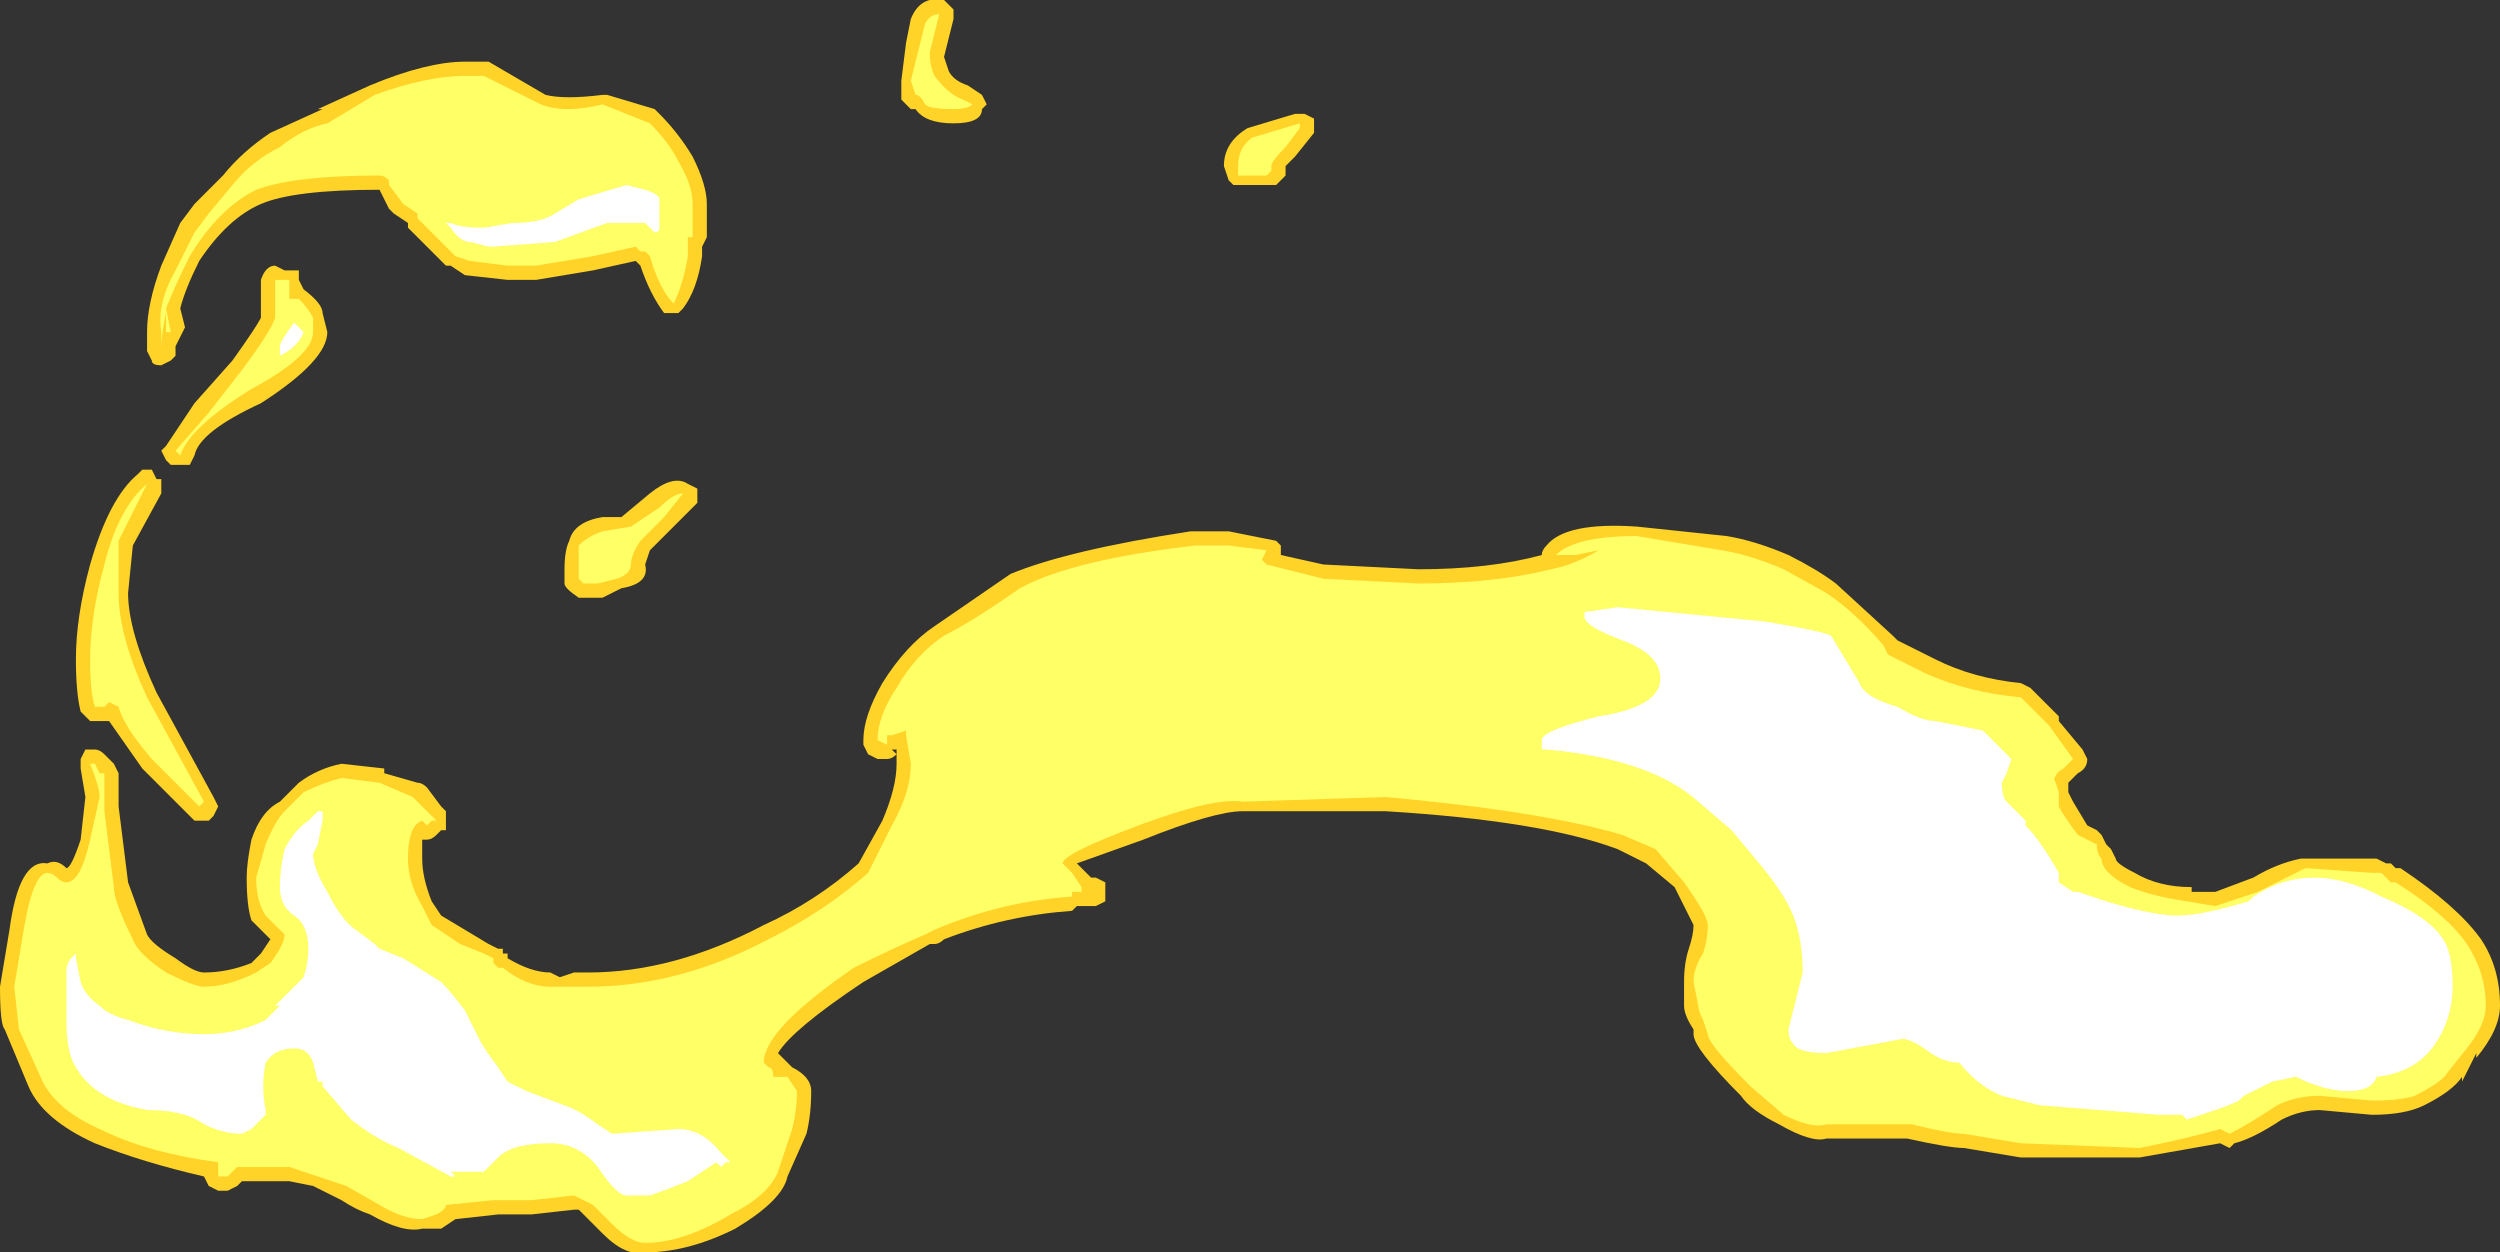 <?xml version="1.0" encoding="UTF-8" standalone="no"?>
<svg xmlns:ffdec="https://www.free-decompiler.com/flash" xmlns:xlink="http://www.w3.org/1999/xlink" ffdec:objectType="shape" height="13.2px" width="26.35px" xmlns="http://www.w3.org/2000/svg">
  <rect width="100%" height="100%" fill="#333333" stroke="none"/>
  <g transform="matrix(1.0, 0.0, 0.0, 1.0, 14.8, 15.9)">
    <path d="M6.9 -8.3 L7.15 -8.0 7.2 -7.9 Q7.2 -7.8 7.1 -7.75 L7.0 -7.65 7.0 -7.55 7.05 -7.45 7.2 -7.2 7.3 -7.15 7.35 -7.1 7.4 -7.0 7.45 -6.95 7.5 -6.85 Q7.5 -6.8 7.7 -6.7 7.95 -6.55 8.3 -6.55 L8.3 -6.5 8.55 -6.5 8.95 -6.65 Q9.2 -6.8 9.45 -6.85 L10.25 -6.85 10.35 -6.8 10.4 -6.8 10.45 -6.75 10.5 -6.75 Q11.1 -6.35 11.35 -6.0 11.55 -5.7 11.55 -5.3 11.55 -5.05 11.3 -4.75 L11.3 -4.8 11.15 -4.5 11.15 -4.55 Q11.05 -4.4 10.75 -4.25 10.55 -4.15 10.2 -4.15 L9.65 -4.2 Q9.45 -4.2 9.25 -4.1 8.95 -3.9 8.75 -3.85 L8.7 -3.8 8.6 -3.85 7.75 -3.7 6.5 -3.7 5.9 -3.8 Q5.75 -3.8 5.3 -3.9 L4.45 -3.9 Q4.3 -3.85 3.95 -4.05 3.65 -4.2 3.55 -4.35 3.05 -4.85 3.05 -5.0 L3.05 -5.05 Q2.95 -5.2 2.95 -5.3 L2.95 -5.55 Q2.95 -5.75 3.0 -5.9 3.05 -6.05 3.05 -6.15 L2.85 -6.55 2.55 -6.8 2.25 -6.95 Q1.45 -7.25 -0.2 -7.35 L-1.7 -7.35 Q-2.0 -7.35 -2.75 -7.05 L-3.45 -6.8 -3.3 -6.65 -3.25 -6.65 -3.15 -6.6 Q-3.15 -6.55 -3.15 -6.5 -3.15 -6.45 -3.15 -6.4 L-3.25 -6.35 -3.45 -6.35 -3.5 -6.3 Q-4.2 -6.25 -4.85 -6.0 -4.9 -5.95 -4.95 -5.95 L-5.0 -5.95 Q-5.35 -5.75 -5.7 -5.55 -6.45 -5.05 -6.6 -4.8 L-6.45 -4.65 Q-6.25 -4.55 -6.25 -4.4 -6.25 -4.15 -6.3 -3.95 L-6.5 -3.5 Q-6.55 -3.25 -7.05 -2.95 -7.55 -2.7 -8.0 -2.7 -8.2 -2.65 -8.45 -2.9 L-8.7 -3.15 -8.75 -3.15 -9.2 -3.1 -9.55 -3.1 -10.0 -3.05 -10.15 -2.95 -10.35 -2.95 Q-10.55 -2.9 -10.9 -3.1 -11.05 -3.15 -11.2 -3.25 L-11.5 -3.4 -11.75 -3.45 -12.25 -3.45 -12.3 -3.4 -12.4 -3.35 -12.5 -3.35 -12.6 -3.4 -12.65 -3.5 Q-13.3 -3.65 -13.8 -3.85 -14.35 -4.1 -14.5 -4.45 L-14.75 -5.05 Q-14.8 -5.1 -14.8 -5.5 L-14.7 -6.1 Q-14.6 -6.85 -14.3 -6.8 -14.2 -6.85 -14.1 -6.75 -14.05 -6.75 -13.95 -7.05 L-13.9 -7.5 -13.95 -7.8 -13.95 -7.9 -13.9 -8.0 -13.8 -8.0 Q-13.75 -8.0 -13.7 -7.95 L-13.6 -7.85 -13.55 -7.75 -13.55 -7.4 -13.45 -6.6 -13.25 -6.05 Q-13.2 -5.95 -12.95 -5.8 -12.75 -5.65 -12.65 -5.65 -12.4 -5.65 -12.15 -5.75 L-12.05 -5.85 -11.95 -6.0 -12.15 -6.2 Q-12.2 -6.35 -12.2 -6.65 -12.2 -6.8 -12.15 -7.05 -12.05 -7.35 -11.85 -7.45 L-11.65 -7.65 Q-11.45 -7.8 -11.2 -7.85 L-10.75 -7.8 -10.75 -7.75 -10.4 -7.65 Q-10.35 -7.65 -10.3 -7.6 L-10.15 -7.4 -10.1 -7.35 Q-10.1 -7.3 -10.1 -7.25 L-10.1 -7.15 -10.15 -7.15 -10.2 -7.1 Q-10.25 -7.05 -10.3 -7.05 L-10.35 -7.05 -10.35 -6.85 Q-10.35 -6.65 -10.25 -6.4 L-10.15 -6.25 -9.65 -5.95 -9.55 -5.9 -9.5 -5.9 -9.5 -5.85 -9.45 -5.85 -9.45 -5.8 Q-9.2 -5.65 -9.0 -5.65 L-8.9 -5.6 -8.75 -5.65 -8.6 -5.65 Q-7.7 -5.65 -6.75 -6.15 -6.2 -6.4 -5.75 -6.8 L-5.5 -7.25 Q-5.35 -7.6 -5.35 -7.85 L-5.35 -7.95 Q-5.4 -7.9 -5.45 -7.9 L-5.55 -7.9 -5.65 -7.95 -5.7 -8.05 -5.7 -8.1 Q-5.7 -8.35 -5.5 -8.7 -5.25 -9.1 -4.95 -9.3 L-4.15 -9.85 Q-3.55 -10.1 -2.25 -10.3 L-1.85 -10.3 -1.35 -10.2 -1.3 -10.15 -1.3 -10.05 -0.85 -9.95 0.15 -9.9 Q0.9 -9.9 1.45 -10.05 1.45 -10.1 1.5 -10.15 1.7 -10.4 2.45 -10.35 L3.4 -10.25 Q3.7 -10.2 4.05 -10.05 4.35 -9.9 4.55 -9.75 L5.15 -9.2 5.2 -9.15 5.6 -8.95 Q6.0 -8.75 6.5 -8.7 L6.6 -8.65 6.9 -8.35 6.9 -8.3 M4.0 -5.1 L4.05 -4.9 4.1 -4.9 4.0 -5.1 M-11.45 -14.75 L-10.9 -15.0 Q-10.3 -15.25 -9.9 -15.25 L-9.65 -15.25 -9.05 -14.9 Q-8.85 -14.85 -8.45 -14.9 L-8.4 -14.9 -7.9 -14.75 -7.85 -14.7 Q-7.65 -14.5 -7.5 -14.25 -7.35 -13.95 -7.35 -13.75 L-7.35 -13.4 -7.4 -13.3 -7.4 -13.2 Q-7.45 -12.85 -7.6 -12.65 L-7.65 -12.6 -7.8 -12.6 Q-7.95 -12.8 -8.05 -13.1 L-8.1 -13.15 -8.55 -13.05 -9.15 -12.95 -9.45 -12.95 -9.9 -13.0 -10.05 -13.1 -10.1 -13.1 -10.5 -13.5 -10.5 -13.55 -10.65 -13.65 -10.7 -13.7 -10.8 -13.9 Q-11.7 -13.9 -12.05 -13.75 -12.4 -13.6 -12.7 -13.15 -12.85 -12.85 -12.9 -12.65 L-12.85 -12.45 -12.95 -12.25 -12.95 -12.15 -13.0 -12.1 -13.1 -12.05 Q-13.2 -12.05 -13.2 -12.1 L-13.25 -12.2 -13.25 -12.4 Q-13.25 -12.7 -13.1 -13.1 L-12.9 -13.55 -12.75 -13.75 -12.45 -14.05 Q-12.25 -14.3 -11.95 -14.5 L-11.4 -14.75 -11.45 -14.75 M-4.8 -15.15 Q-4.75 -15.05 -4.6 -15.0 L-4.45 -14.9 -4.4 -14.8 -4.45 -14.75 Q-4.45 -14.6 -4.75 -14.6 -5.05 -14.6 -5.15 -14.75 L-5.2 -14.75 -5.3 -14.85 Q-5.3 -14.9 -5.3 -15.05 L-5.25 -15.45 -5.2 -15.7 Q-5.1 -15.95 -4.85 -15.9 L-4.75 -15.8 Q-4.75 -15.75 -4.75 -15.7 L-4.85 -15.3 -4.8 -15.15 M-1.65 -14.55 L-1.15 -14.7 -1.05 -14.7 -0.95 -14.65 -0.95 -14.5 -1.15 -14.25 -1.25 -14.15 -1.25 -14.05 -1.35 -13.95 -1.8 -13.95 -1.85 -14.0 -1.9 -14.15 Q-1.9 -14.4 -1.65 -14.55 M-11.6 -12.85 Q-11.4 -12.7 -11.4 -12.6 L-11.35 -12.4 Q-11.35 -12.1 -12.05 -11.65 -12.7 -11.35 -12.75 -11.1 L-12.8 -11.0 -13.0 -11.0 -13.05 -11.05 -13.1 -11.15 -13.05 -11.2 -12.75 -11.65 -12.35 -12.1 Q-12.1 -12.45 -12.05 -12.55 L-12.05 -12.95 Q-12.0 -13.1 -11.9 -13.1 L-11.8 -13.05 -11.75 -13.05 Q-11.7 -13.05 -11.65 -13.05 -11.65 -13.0 -11.65 -12.95 L-11.6 -12.85 M-13.15 -10.85 L-13.1 -10.85 -13.1 -10.7 -13.4 -10.15 -13.45 -9.65 Q-13.45 -9.25 -13.15 -8.6 L-12.55 -7.5 -12.5 -7.4 -12.55 -7.3 -12.6 -7.25 Q-12.65 -7.25 -12.7 -7.25 L-12.75 -7.25 -13.3 -7.8 -13.65 -8.3 -13.85 -8.3 -13.95 -8.4 Q-14.0 -8.6 -14.0 -8.95 -14.0 -9.4 -13.85 -9.95 -13.65 -10.65 -13.35 -10.9 L-13.3 -10.95 -13.2 -10.95 -13.15 -10.85 M-5.35 -8.0 L-5.4 -8.0 -5.35 -7.95 Q-5.35 -8.0 -5.35 -8.05 L-5.35 -8.0 M-7.95 -10.7 Q-7.7 -10.9 -7.55 -10.8 L-7.45 -10.75 -7.45 -10.6 -7.95 -10.1 -8.0 -9.95 Q-7.95 -9.75 -8.25 -9.7 L-8.45 -9.6 -8.7 -9.6 Q-8.85 -9.7 -8.85 -9.75 L-8.85 -9.9 Q-8.85 -10.1 -8.8 -10.2 -8.75 -10.4 -8.45 -10.45 L-8.25 -10.45 -7.95 -10.7" fill="#ffd327" fill-rule="evenodd" stroke="none"/>
    <path d="M6.85 -7.65 L6.85 -7.7 6.9 -7.55 6.9 -7.4 Q6.95 -7.3 7.1 -7.1 L7.3 -7.0 Q7.3 -6.9 7.35 -6.85 7.35 -6.7 7.65 -6.55 7.9 -6.45 8.25 -6.4 L8.55 -6.35 9.0 -6.5 9.5 -6.75 10.2 -6.7 10.3 -6.7 10.4 -6.6 10.45 -6.6 Q11.0 -6.25 11.2 -5.95 11.4 -5.65 11.4 -5.3 11.4 -5.1 11.2 -4.85 L11.0 -4.6 Q10.95 -4.5 10.65 -4.35 10.5 -4.3 10.2 -4.3 L9.65 -4.35 Q9.4 -4.35 9.2 -4.25 8.9 -4.05 8.7 -3.95 L8.6 -4.0 Q8.25 -3.9 7.75 -3.8 L6.5 -3.85 5.9 -3.95 Q5.75 -3.95 5.35 -4.05 L4.45 -4.05 Q4.3 -4.0 4.0 -4.15 L3.65 -4.45 Q3.2 -4.9 3.2 -5.0 L3.15 -5.15 Q3.1 -5.25 3.1 -5.3 L3.05 -5.55 Q3.05 -5.7 3.15 -5.85 3.2 -6.0 3.2 -6.15 3.2 -6.25 2.95 -6.6 L2.65 -6.95 2.3 -7.1 Q1.45 -7.35 -0.2 -7.5 L-1.7 -7.45 Q-2.0 -7.5 -2.8 -7.2 -3.6 -6.9 -3.6 -6.8 L-3.5 -6.7 -3.4 -6.55 -3.4 -6.5 -3.5 -6.5 -3.5 -6.45 Q-4.25 -6.4 -4.95 -6.1 L-5.05 -6.05 Q-5.4 -5.9 -5.8 -5.7 -6.75 -5.05 -6.75 -4.7 L-6.7 -4.65 Q-6.65 -4.65 -6.65 -4.55 L-6.5 -4.55 -6.4 -4.4 Q-6.4 -4.2 -6.45 -4.0 L-6.6 -3.55 Q-6.7 -3.3 -7.1 -3.1 -7.6 -2.8 -8.0 -2.8 -8.15 -2.8 -8.35 -3.0 L-8.55 -3.2 -8.75 -3.3 -9.2 -3.25 -9.6 -3.25 -10.1 -3.2 Q-10.1 -3.15 -10.2 -3.1 L-10.35 -3.05 Q-10.55 -3.05 -10.8 -3.2 L-11.15 -3.4 -11.75 -3.6 -12.3 -3.6 -12.4 -3.5 -12.5 -3.5 -12.5 -3.65 Q-13.25 -3.75 -13.75 -4.0 -14.2 -4.2 -14.35 -4.5 L-14.6 -5.05 -14.65 -5.5 -14.55 -6.1 Q-14.45 -6.7 -14.3 -6.7 -14.25 -6.7 -14.2 -6.65 -14.15 -6.6 -14.1 -6.6 -13.95 -6.6 -13.85 -7.05 L-13.75 -7.5 Q-13.75 -7.6 -13.85 -7.85 L-13.8 -7.85 -13.75 -7.75 -13.7 -7.75 -13.7 -7.35 -13.6 -6.55 Q-13.6 -6.4 -13.4 -6.0 -13.35 -5.85 -13.05 -5.65 -12.75 -5.5 -12.65 -5.5 -12.4 -5.5 -12.1 -5.65 L-11.95 -5.75 Q-11.8 -5.95 -11.8 -6.05 L-12.0 -6.25 Q-12.1 -6.4 -12.1 -6.65 L-12.0 -7.0 Q-11.9 -7.25 -11.8 -7.35 L-11.6 -7.55 Q-11.4 -7.65 -11.2 -7.7 L-10.8 -7.65 -10.45 -7.5 -10.2 -7.25 -10.25 -7.25 -10.3 -7.2 -10.35 -7.25 Q-10.5 -7.2 -10.5 -6.85 -10.5 -6.6 -10.35 -6.35 L-10.25 -6.15 -9.95 -5.95 -9.7 -5.85 -9.6 -5.8 -9.6 -5.75 -9.55 -5.7 -9.5 -5.7 Q-9.25 -5.5 -9.0 -5.5 L-8.6 -5.5 Q-7.65 -5.5 -6.7 -6.0 -6.1 -6.3 -5.65 -6.7 L-5.4 -7.2 Q-5.2 -7.55 -5.2 -7.85 L-5.25 -8.15 -5.25 -8.2 -5.4 -8.15 -5.45 -8.15 -5.45 -8.05 -5.55 -8.1 Q-5.55 -8.35 -5.35 -8.65 -5.15 -9.0 -4.85 -9.2 -4.55 -9.35 -4.05 -9.7 -3.5 -10.0 -2.2 -10.15 L-1.85 -10.15 -1.45 -10.1 -1.5 -10.0 -1.45 -9.95 -0.85 -9.8 0.15 -9.75 Q0.95 -9.75 1.55 -9.9 1.8 -9.95 2.05 -10.1 L1.8 -10.05 1.6 -10.05 Q1.8 -10.25 2.45 -10.25 L3.35 -10.1 Q3.65 -10.05 4.0 -9.9 L4.45 -9.65 Q4.75 -9.45 5.05 -9.1 L5.1 -9.0 5.5 -8.8 Q5.95 -8.6 6.5 -8.55 L6.8 -8.25 7.05 -7.9 6.95 -7.8 Q6.85 -7.75 6.85 -7.65 M-10.85 -14.9 Q-10.3 -15.1 -9.9 -15.1 L-9.7 -15.1 -9.1 -14.8 Q-8.85 -14.7 -8.45 -14.8 L-7.95 -14.6 Q-7.75 -14.4 -7.65 -14.2 -7.5 -13.95 -7.5 -13.75 L-7.5 -13.4 -7.55 -13.4 -7.55 -13.2 Q-7.6 -12.9 -7.7 -12.7 -7.85 -12.85 -7.95 -13.2 L-8.0 -13.25 -8.05 -13.25 -8.1 -13.3 -8.55 -13.2 -9.15 -13.1 -9.45 -13.1 -9.85 -13.15 -10.0 -13.2 -10.4 -13.6 -10.4 -13.65 -10.55 -13.75 -10.7 -13.95 -10.7 -14.0 Q-10.75 -14.05 -10.8 -14.05 -11.7 -14.05 -12.1 -13.9 -12.5 -13.7 -12.8 -13.2 -12.95 -12.9 -13.05 -12.65 L-13.0 -12.4 -13.05 -12.4 -13.05 -12.6 Q-13.1 -12.4 -13.1 -12.2 L-13.1 -12.4 Q-13.15 -12.7 -12.95 -13.05 L-12.75 -13.45 -12.6 -13.65 -12.35 -13.95 Q-12.15 -14.2 -11.85 -14.35 -11.6 -14.55 -11.35 -14.6 L-10.85 -14.9 M-4.9 -15.75 L-5.0 -15.35 Q-5.0 -15.2 -4.95 -15.1 -4.8 -14.9 -4.65 -14.85 L-4.55 -14.8 Q-4.6 -14.75 -4.75 -14.75 -5.0 -14.75 -5.05 -14.8 -5.1 -14.9 -5.15 -14.9 L-5.2 -15.05 -5.05 -15.65 Q-5.0 -15.75 -4.9 -15.75 M-1.6 -14.45 L-1.1 -14.6 -1.1 -14.55 -1.25 -14.35 Q-1.4 -14.2 -1.4 -14.15 L-1.4 -14.1 -1.45 -14.05 -1.75 -14.05 -1.75 -14.15 Q-1.75 -14.35 -1.6 -14.45 M-11.75 -12.95 L-11.75 -12.75 -11.65 -12.75 Q-11.55 -12.65 -11.5 -12.55 L-11.5 -12.4 Q-11.5 -12.15 -12.15 -11.8 -12.8 -11.4 -12.9 -11.1 L-12.95 -11.15 -12.6 -11.55 -12.25 -12.0 Q-11.95 -12.4 -11.9 -12.55 -11.9 -12.6 -11.9 -12.9 L-11.9 -12.95 -11.75 -12.95 M-13.25 -10.8 Q-13.5 -10.3 -13.55 -10.2 L-13.55 -9.65 Q-13.55 -9.2 -13.25 -8.55 L-12.65 -7.45 -12.7 -7.4 -13.2 -7.9 Q-13.5 -8.25 -13.55 -8.45 L-13.65 -8.5 -13.7 -8.45 -13.8 -8.45 Q-13.85 -8.6 -13.85 -8.95 -13.85 -9.4 -13.7 -9.95 -13.55 -10.55 -13.25 -10.8 M-8.7 -9.9 L-8.7 -10.15 Q-8.6 -10.25 -8.45 -10.3 L-8.15 -10.35 -7.85 -10.55 Q-7.7 -10.7 -7.6 -10.7 L-7.8 -10.45 -8.05 -10.2 Q-8.15 -10.05 -8.15 -9.95 -8.15 -9.85 -8.3 -9.8 L-8.5 -9.75 -8.65 -9.75 -8.7 -9.8 -8.7 -9.9" fill="#ffff66" fill-rule="evenodd" stroke="none"/>
    <path d="M6.2 -8.1 L6.4 -7.9 6.35 -7.75 6.3 -7.65 Q6.3 -7.5 6.35 -7.45 L6.55 -7.25 6.55 -7.2 Q6.7 -7.05 6.9 -6.7 L6.9 -6.6 7.05 -6.5 7.1 -6.5 7.4 -6.4 Q7.9 -6.25 8.15 -6.25 8.4 -6.25 8.9 -6.4 L8.95 -6.45 Q9.55 -6.85 10.3 -6.45 10.9 -6.2 11.0 -5.9 11.05 -5.75 11.05 -5.5 11.05 -5.2 10.9 -4.95 10.7 -4.6 10.25 -4.55 10.2 -4.4 9.95 -4.4 9.7 -4.4 9.4 -4.55 L9.15 -4.5 8.85 -4.35 8.8 -4.3 Q8.7 -4.25 8.55 -4.2 L8.25 -4.1 8.2 -4.15 7.95 -4.15 6.7 -4.25 6.3 -4.35 Q6.05 -4.45 5.85 -4.7 5.7 -4.7 5.55 -4.8 5.35 -4.95 5.25 -4.95 L4.45 -4.8 Q4.15 -4.8 4.1 -4.9 4.05 -4.95 4.05 -5.05 L4.2 -5.65 Q4.2 -6.0 4.1 -6.25 4.0 -6.5 3.7 -6.85 L3.45 -7.15 3.1 -7.45 Q2.6 -7.9 1.5 -8.0 L1.45 -8.0 1.45 -8.1 Q1.45 -8.2 2.05 -8.35 2.7 -8.45 2.7 -8.75 2.7 -9.0 2.3 -9.15 1.9 -9.3 1.9 -9.4 L1.9 -9.45 2.25 -9.5 3.8 -9.35 Q4.4 -9.25 4.5 -9.2 L4.8 -8.7 Q4.85 -8.55 5.2 -8.45 5.45 -8.3 5.6 -8.3 L6.1 -8.2 6.2 -8.1 M-11.65 -12.45 L-11.6 -12.4 Q-11.65 -12.25 -11.85 -12.15 L-11.85 -12.25 Q-11.85 -12.3 -11.7 -12.5 L-11.65 -12.45 M-11.75 -5.45 L-11.6 -5.6 Q-11.55 -5.75 -11.55 -5.9 -11.55 -6.15 -11.7 -6.25 -11.85 -6.35 -11.85 -6.55 -11.85 -6.75 -11.8 -6.95 -11.7 -7.15 -11.55 -7.25 L-11.45 -7.35 -11.4 -7.35 -11.4 -7.25 -11.45 -7.0 -11.5 -6.9 Q-11.5 -6.75 -11.35 -6.5 -11.2 -6.2 -11.05 -6.1 L-10.85 -5.95 -10.8 -5.9 -10.55 -5.8 -10.15 -5.55 Q-10.05 -5.45 -9.9 -5.25 L-9.75 -4.95 Q-9.7 -4.85 -9.55 -4.65 L-9.45 -4.5 -9.25 -4.4 -8.85 -4.25 Q-8.7 -4.2 -8.5 -4.05 L-8.35 -3.95 -7.65 -4.0 Q-7.4 -4.0 -7.2 -3.75 L-7.1 -3.65 -7.15 -3.65 -7.2 -3.6 -7.25 -3.65 -7.55 -3.45 Q-7.8 -3.35 -7.95 -3.3 L-8.2 -3.3 Q-8.3 -3.3 -8.5 -3.6 -8.7 -3.85 -9.0 -3.85 -9.4 -3.85 -9.55 -3.7 L-9.7 -3.55 -10.05 -3.55 -10.0 -3.5 -10.05 -3.5 -10.6 -3.8 Q-10.85 -3.9 -11.1 -4.1 L-11.4 -4.45 -11.4 -4.5 -11.45 -4.5 -11.5 -4.7 Q-11.55 -4.85 -11.7 -4.85 -11.9 -4.85 -12.0 -4.7 -12.05 -4.45 -12.0 -4.2 L-12.0 -4.15 -12.05 -4.1 Q-12.1 -4.05 -12.15 -4.0 L-12.25 -3.95 Q-12.45 -3.95 -12.65 -4.05 -12.85 -4.2 -13.25 -4.2 -13.8 -4.3 -14.0 -4.65 -14.1 -4.8 -14.1 -5.15 L-14.1 -5.65 Q-14.1 -5.75 -14.05 -5.8 L-14.0 -5.85 -14.0 -5.8 -13.95 -5.55 Q-13.9 -5.4 -13.75 -5.3 -13.65 -5.2 -13.45 -5.15 -13.05 -5.0 -12.65 -5.0 -12.3 -5.0 -12.0 -5.15 L-11.85 -5.3 -11.9 -5.3 -11.75 -5.45 M-7.85 -13.5 Q-7.85 -13.45 -7.9 -13.45 L-8.0 -13.55 -8.4 -13.55 -8.95 -13.35 -9.6 -13.3 -9.65 -13.3 -9.85 -13.35 Q-9.95 -13.35 -10.05 -13.5 L-10.1 -13.55 -10.05 -13.55 Q-9.95 -13.5 -9.7 -13.5 L-9.4 -13.55 Q-9.1 -13.55 -8.95 -13.65 L-8.7 -13.8 -8.2 -13.95 -8.0 -13.9 Q-7.85 -13.85 -7.85 -13.8 L-7.85 -13.5 M-11.4 -5.5 L-11.4 -5.5" fill="#ffffff" fill-rule="evenodd" stroke="none"/>
  </g>
</svg>
